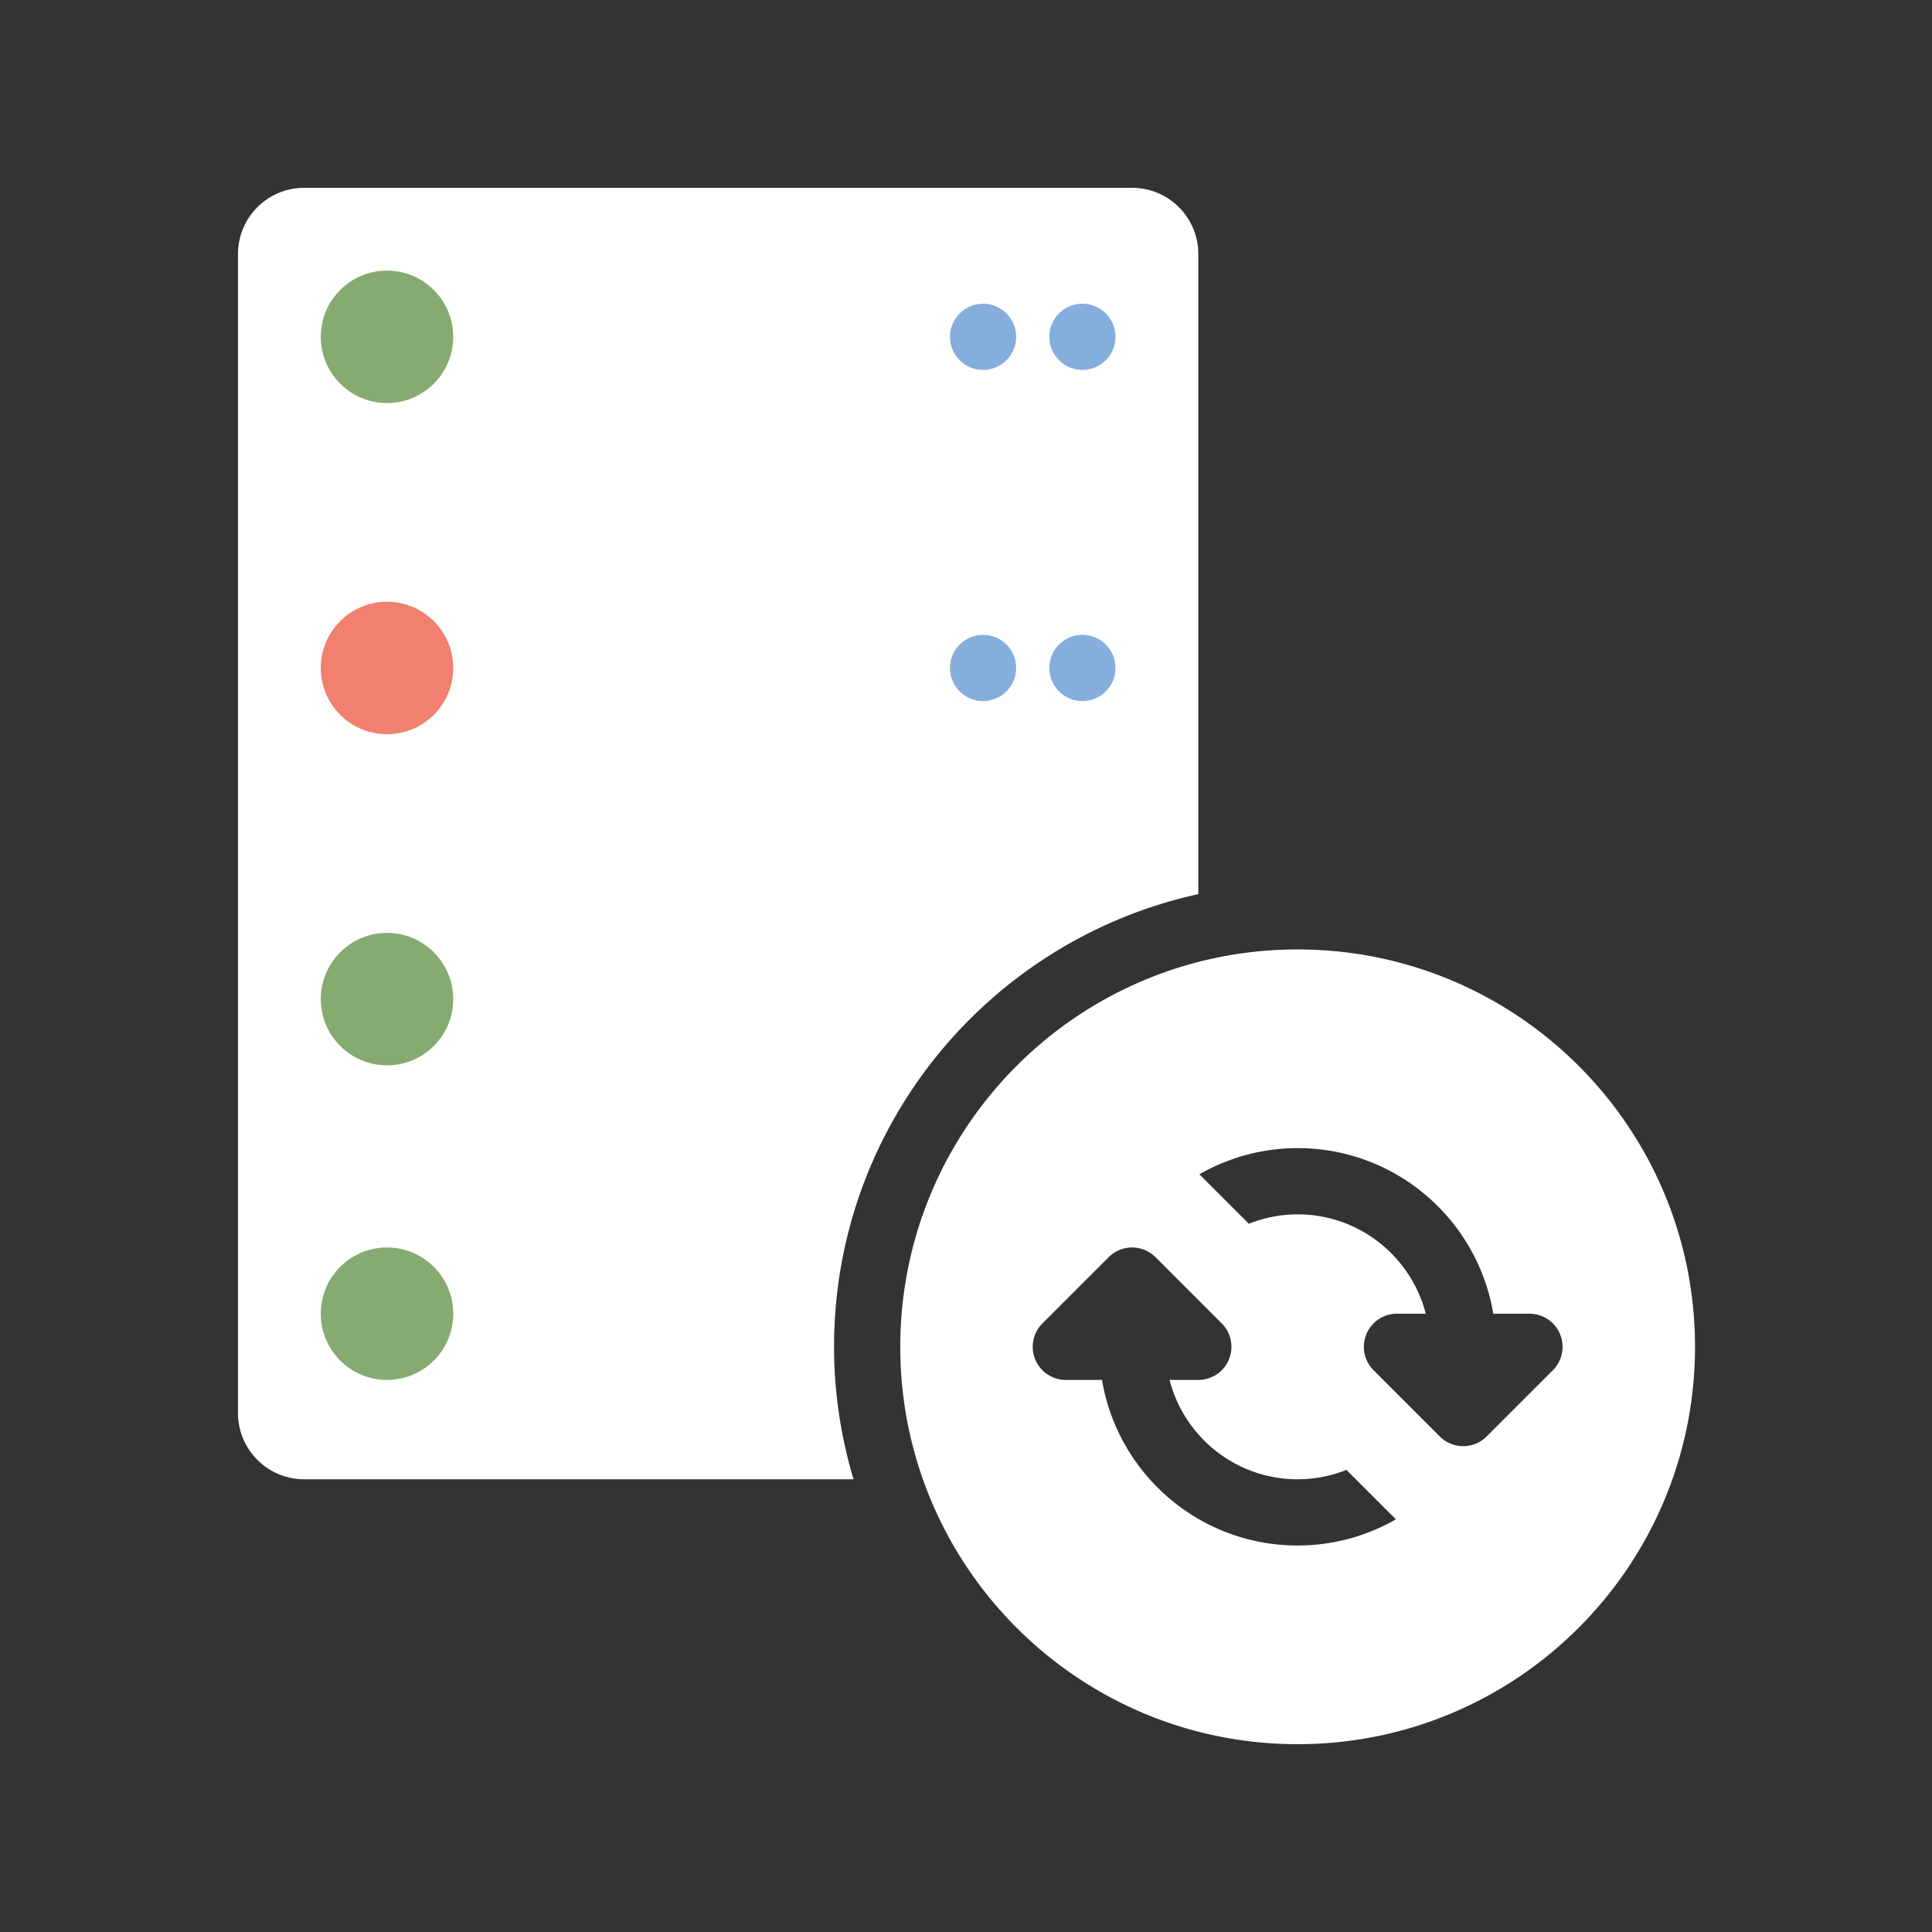 <?xml version="1.0" standalone="no"?><!DOCTYPE svg PUBLIC "-//W3C//DTD SVG 1.1//EN" "http://www.w3.org/Graphics/SVG/1.1/DTD/svg11.dtd"><svg t="1493711740396" class="icon" style="" viewBox="0 0 1024 1024" version="1.1" xmlns="http://www.w3.org/2000/svg" p-id="6330" xmlns:xlink="http://www.w3.org/1999/xlink" width="600" height="600"><rect x="0" y="0" width="1024" height="1024" fill="#333333" stroke="none"/><defs><style type="text/css"></style></defs><path d="M635.126 473.92V134.648c0-19.386-15.716-35.102-35.103-35.102H161.244c-19.386 0-35.103 15.716-35.103 35.102v614.293c0 19.386 15.716 35.102 35.103 35.102h291.131c-6.63-22.259-10.311-45.791-10.311-70.205 0-117.614 82.686-215.795 193.063-239.919z m52.654 29.305c-116.32 0-210.614 94.296-210.614 210.615 0 116.318 94.296 210.614 210.614 210.614 116.32 0 210.615-94.296 210.615-210.614-0.001-116.32-94.296-210.615-210.615-210.615z m0 315.923c-52.165 0-95.343-37.967-103.701-87.756h-19.157c-9.693 0-17.551-7.858-17.551-17.551a17.498 17.498 0 0 1 5.141-12.411l35.103-35.102a17.496 17.496 0 0 1 12.411-5.14 17.498 17.498 0 0 1 12.412 5.141l35.102 35.102a17.498 17.498 0 0 1 5.141 12.411c0 9.693-7.857 17.551-17.551 17.551h-15.25c7.805 30.263 35.203 52.654 67.903 52.654 9.144 0 17.855-1.802 25.867-4.983l26.224 26.224c-15.374 8.775-33.124 13.86-52.092 13.86z m135.27-92.897l-35.103 35.102a17.496 17.496 0 0 1-12.411 5.14 17.498 17.498 0 0 1-12.412-5.141l-35.102-35.102a17.498 17.498 0 0 1-5.141-12.411c0-9.693 7.858-17.551 17.551-17.551h15.25c-7.805-30.263-35.203-52.654-67.904-52.654-9.144 0-17.855 1.802-25.866 4.983l-26.224-26.224c15.372-8.777 33.123-13.861 52.09-13.861 52.166 0 95.343 37.967 103.702 87.756h19.157c9.693 0 17.551 7.858 17.551 17.551a17.498 17.498 0 0 1-5.14 12.412z" fill="#FFFFFF" p-id="6331"></path><path d="M205.121 213.629c19.387 0 35.103-15.716 35.103-35.102s-15.716-35.102-35.103-35.102c-19.386 0-35.103 15.716-35.103 35.102s15.717 35.102 35.103 35.102z m0 280.82c-19.386 0-35.103 15.717-35.103 35.103 0 19.386 15.716 35.102 35.103 35.102s35.103-15.716 35.103-35.102-15.716-35.103-35.103-35.103z m0 166.738c-19.386 0-35.103 15.716-35.103 35.102s15.716 35.102 35.103 35.102 35.103-15.716 35.103-35.102-15.716-35.102-35.103-35.102z" fill="#85AB70" p-id="6332"></path><path d="M205.121 354.039m-35.103 0a35.103 35.103 0 1 0 70.206 0 35.103 35.103 0 1 0-70.206 0Z" fill="#F1806F" p-id="6333"></path><path d="M573.697 196.077c9.693 0 17.551-7.857 17.551-17.551 0-9.693-7.857-17.551-17.551-17.551-9.693 0-17.551 7.858-17.551 17.551 0 9.694 7.858 17.551 17.551 17.551z m-52.653-35.102c-9.693 0-17.551 7.858-17.551 17.551 0 9.694 7.857 17.551 17.551 17.551 9.693 0 17.551-7.857 17.551-17.551 0-9.693-7.858-17.551-17.551-17.551z m52.653 175.512c-9.693 0-17.551 7.858-17.551 17.551 0 9.694 7.858 17.552 17.551 17.552 9.693 0 17.551-7.858 17.551-17.552 0-9.693-7.858-17.551-17.551-17.551z m-52.653 0c-9.693 0-17.551 7.858-17.551 17.551 0 9.694 7.857 17.552 17.551 17.552 9.693 0 17.551-7.858 17.551-17.552 0-9.693-7.858-17.551-17.551-17.551z" fill="#86AEDD" p-id="6334"></path><path d="M635.126 433.02H126.141v17.551h508.986v-17.551zM126.141 626.082h332.122c2.281-5.961 4.758-11.823 7.479-17.551H126.141v17.551z m508.986-368.575H126.141v17.551h508.986v-17.551z m52.654 280.82c-96.932 0-175.512 78.579-175.512 175.512s78.579 175.512 175.512 175.512c96.933 0 175.512-78.579 175.512-175.512s-78.58-175.512-175.512-175.512z m0 333.473c-87.239 0-157.961-70.722-157.961-157.961s70.722-157.961 157.961-157.961c87.239 0 157.961 70.722 157.961 157.961S775.02 871.8 687.781 871.8z" fill="" p-id="6335"></path><path d="M810.64 696.288H791.62c-8.356-49.804-51.661-87.756-103.839-87.756-18.974 0-36.775 5.021-52.15 13.802l26.253 26.253a69.972 69.972 0 0 1 25.896-4.954c32.713 0 60.2 22.374 67.993 52.654h-15.34c-9.693 0-17.551 7.858-17.551 17.551 0 4.847 1.965 9.234 5.141 12.411l35.103 35.102a17.495 17.495 0 0 0 12.411 5.14 17.498 17.498 0 0 0 12.411-5.141l35.103-35.102a17.498 17.498 0 0 0 5.141-12.411c-0.001-9.692-7.859-17.55-17.551-17.55zM687.781 468.121c-5.903 0-11.753 0.221-17.551 0.631v-334.104c0-38.774-31.431-70.206-70.205-70.206H161.244c-38.772 0-70.205 31.432-70.205 70.206v614.293c0 38.774 31.432 70.206 70.205 70.206h304.48c39.438 83.012 124.04 140.409 222.057 140.409 135.706 0 245.717-110.012 245.717-245.717 0-135.707-110.011-245.718-245.717-245.718zM452.258 784.044H161.244c-19.386 0-35.103-15.716-35.103-35.102V134.648c0-19.386 15.716-35.102 35.103-35.102h438.781c19.387 0 35.103 15.716 35.103 35.102V473.796c-110.4 24.106-193.064 122.413-193.064 240.044 0 24.397 3.573 47.958 10.195 70.205z m235.522 140.409c-116.32 0-210.614-94.296-210.614-210.614 0-116.32 94.296-210.615 210.614-210.615 116.32 0 210.615 94.296 210.615 210.615-0.001 116.318-94.296 210.614-210.615 210.614z m0-140.409c-32.712 0-60.199-22.374-67.993-52.654h15.34c9.693 0 17.551-7.858 17.551-17.551 0-4.847-1.965-9.234-5.141-12.411l-35.103-35.102a17.495 17.495 0 0 0-12.411-5.14 17.498 17.498 0 0 0-12.411 5.141l-35.103 35.102a17.498 17.498 0 0 0-5.141 12.411c0 9.693 7.858 17.551 17.551 17.551h19.02c8.356 49.804 51.661 87.756 103.839 87.756 19.046 0 36.91-5.057 52.326-13.9l-26.232-26.232a70.006 70.006 0 0 1-26.094 5.029z" fill="" p-id="6336"></path></svg>